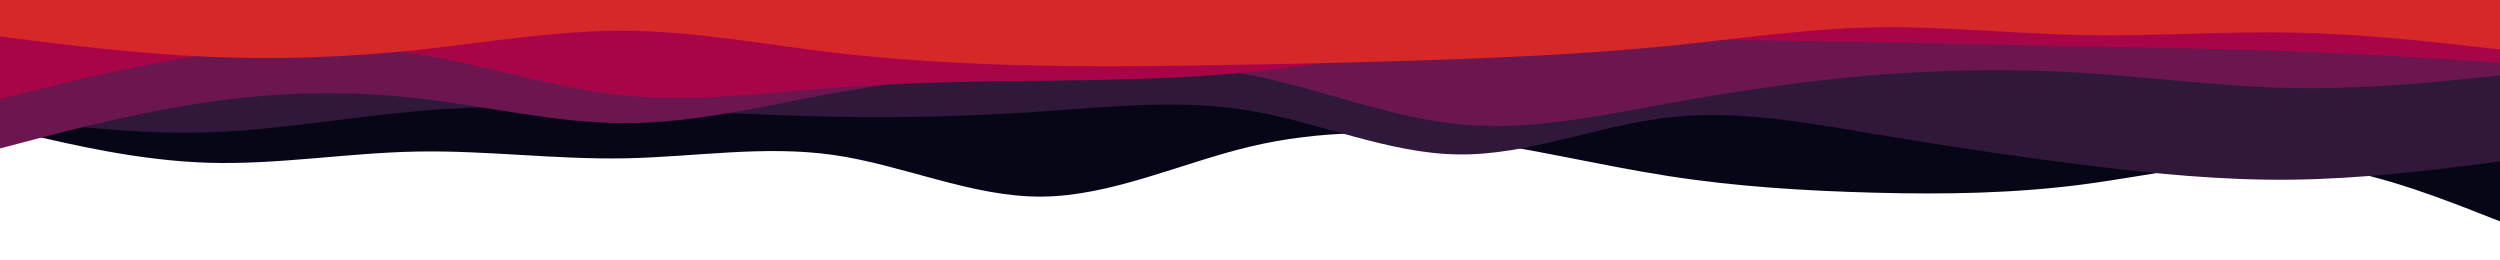 <svg id="visual" viewBox="0 0 960 100" width="960" height="100" xmlns="http://www.w3.org/2000/svg" xmlns:xlink="http://www.w3.org/1999/xlink" version="1.1"><path d="M0 49L13.3 52.2C26.7 55.3 53.3 61.7 80 62.5C106.7 63.3 133.3 58.7 160 58.2C186.7 57.7 213.3 61.3 240 60.8C266.7 60.3 293.3 55.7 320 59.5C346.7 63.3 373.3 75.7 400 75.5C426.7 75.3 453.3 62.7 480 56.3C506.7 50 533.3 50 560 53.3C586.7 56.7 613.3 63.3 640 67.5C666.7 71.7 693.3 73.3 720 74C746.7 74.7 773.3 74.3 800 70.8C826.7 67.3 853.3 60.7 880 62.5C906.7 64.3 933.3 74.7 946.7 79.8L960 85L960 0L946.7 0C933.3 0 906.7 0 880 0C853.3 0 826.7 0 800 0C773.3 0 746.7 0 720 0C693.3 0 666.7 0 640 0C613.3 0 586.7 0 560 0C533.3 0 506.7 0 480 0C453.3 0 426.7 0 400 0C373.3 0 346.7 0 320 0C293.3 0 266.7 0 240 0C213.3 0 186.7 0 160 0C133.3 0 106.7 0 80 0C53.3 0 26.7 0 13.3 0L0 0Z" fill="#070617"></path><path d="M0 45L13.3 46.7C26.7 48.3 53.3 51.7 80 50.8C106.7 50 133.3 45 160 42.7C186.7 40.3 213.3 40.7 240 41.7C266.7 42.7 293.3 44.3 320 44.8C346.7 45.3 373.3 44.7 400 42.8C426.7 41 453.3 38 480 42.5C506.7 47 533.3 59 560 59.3C586.7 59.7 613.3 48.3 640 45.2C666.7 42 693.3 47 720 51.5C746.7 56 773.3 60 800 63.3C826.7 66.7 853.3 69.3 880 69C906.7 68.7 933.3 65.3 946.7 63.7L960 62L960 0L946.7 0C933.3 0 906.7 0 880 0C853.3 0 826.7 0 800 0C773.3 0 746.7 0 720 0C693.3 0 666.7 0 640 0C613.3 0 586.7 0 560 0C533.3 0 506.7 0 480 0C453.3 0 426.7 0 400 0C373.3 0 346.7 0 320 0C293.3 0 266.7 0 240 0C213.3 0 186.7 0 160 0C133.3 0 106.7 0 80 0C53.3 0 26.7 0 13.3 0L0 0Z" fill="#30183b"></path><path d="M0 57L13.3 53.5C26.7 50 53.3 43 80 39.2C106.7 35.3 133.3 34.7 160 37.7C186.7 40.7 213.3 47.3 240 47.3C266.7 47.3 293.3 40.7 320 35.8C346.7 31 373.3 28 400 26.2C426.7 24.3 453.3 23.7 480 28.8C506.7 34 533.3 45 560 47.7C586.7 50.3 613.3 44.7 640 39.8C666.7 35 693.3 31 720 28.8C746.7 26.7 773.3 26.3 800 28C826.7 29.7 853.3 33.3 880 33.8C906.7 34.3 933.3 31.7 946.7 30.3L960 29L960 0L946.7 0C933.3 0 906.7 0 880 0C853.3 0 826.7 0 800 0C773.3 0 746.7 0 720 0C693.3 0 666.7 0 640 0C613.3 0 586.7 0 560 0C533.3 0 506.7 0 480 0C453.3 0 426.7 0 400 0C373.3 0 346.7 0 320 0C293.3 0 266.7 0 240 0C213.3 0 186.7 0 160 0C133.3 0 106.7 0 80 0C53.3 0 26.7 0 13.3 0L0 0Z" fill="#6b164e"></path><path d="M0 38L13.3 34.7C26.7 31.3 53.3 24.7 80 21C106.7 17.3 133.3 16.7 160 20.8C186.7 25 213.3 34 240 36.7C266.7 39.3 293.3 35.7 320 33.7C346.7 31.7 373.3 31.3 400 31C426.7 30.7 453.3 30.3 480 27.7C506.7 25 533.3 20 560 17.5C586.7 15 613.3 15 640 15.2C666.7 15.3 693.3 15.7 720 16.2C746.7 16.7 773.3 17.3 800 17.8C826.7 18.3 853.3 18.7 880 19.7C906.7 20.7 933.3 22.3 946.7 23.2L960 24L960 0L946.7 0C933.3 0 906.7 0 880 0C853.3 0 826.7 0 800 0C773.3 0 746.7 0 720 0C693.3 0 666.7 0 640 0C613.3 0 586.7 0 560 0C533.3 0 506.7 0 480 0C453.3 0 426.7 0 400 0C373.3 0 346.7 0 320 0C293.3 0 266.7 0 240 0C213.3 0 186.7 0 160 0C133.3 0 106.7 0 80 0C53.3 0 26.7 0 13.3 0L0 0Z" fill="#a80448"></path><path d="M0 14L13.3 15.7C26.7 17.3 53.3 20.7 80 21.8C106.7 23 133.3 22 160 19.2C186.7 16.3 213.3 11.7 240 11.8C266.7 12 293.3 17 320 20.2C346.7 23.3 373.3 24.7 400 25.2C426.7 25.7 453.3 25.3 480 24.8C506.7 24.3 533.3 23.7 560 22.7C586.7 21.7 613.3 20.3 640 17.7C666.7 15 693.3 11 720 10.5C746.7 10 773.3 13 800 13.5C826.7 14 853.3 12 880 12.5C906.7 13 933.3 16 946.7 17.5L960 19L960 0L946.7 0C933.3 0 906.7 0 880 0C853.3 0 826.7 0 800 0C773.3 0 746.7 0 720 0C693.3 0 666.7 0 640 0C613.3 0 586.7 0 560 0C533.3 0 506.7 0 480 0C453.3 0 426.7 0 400 0C373.3 0 346.7 0 320 0C293.3 0 266.7 0 240 0C213.3 0 186.7 0 160 0C133.3 0 106.7 0 80 0C53.3 0 26.7 0 13.3 0L0 0Z" fill="#d62828"></path></svg>